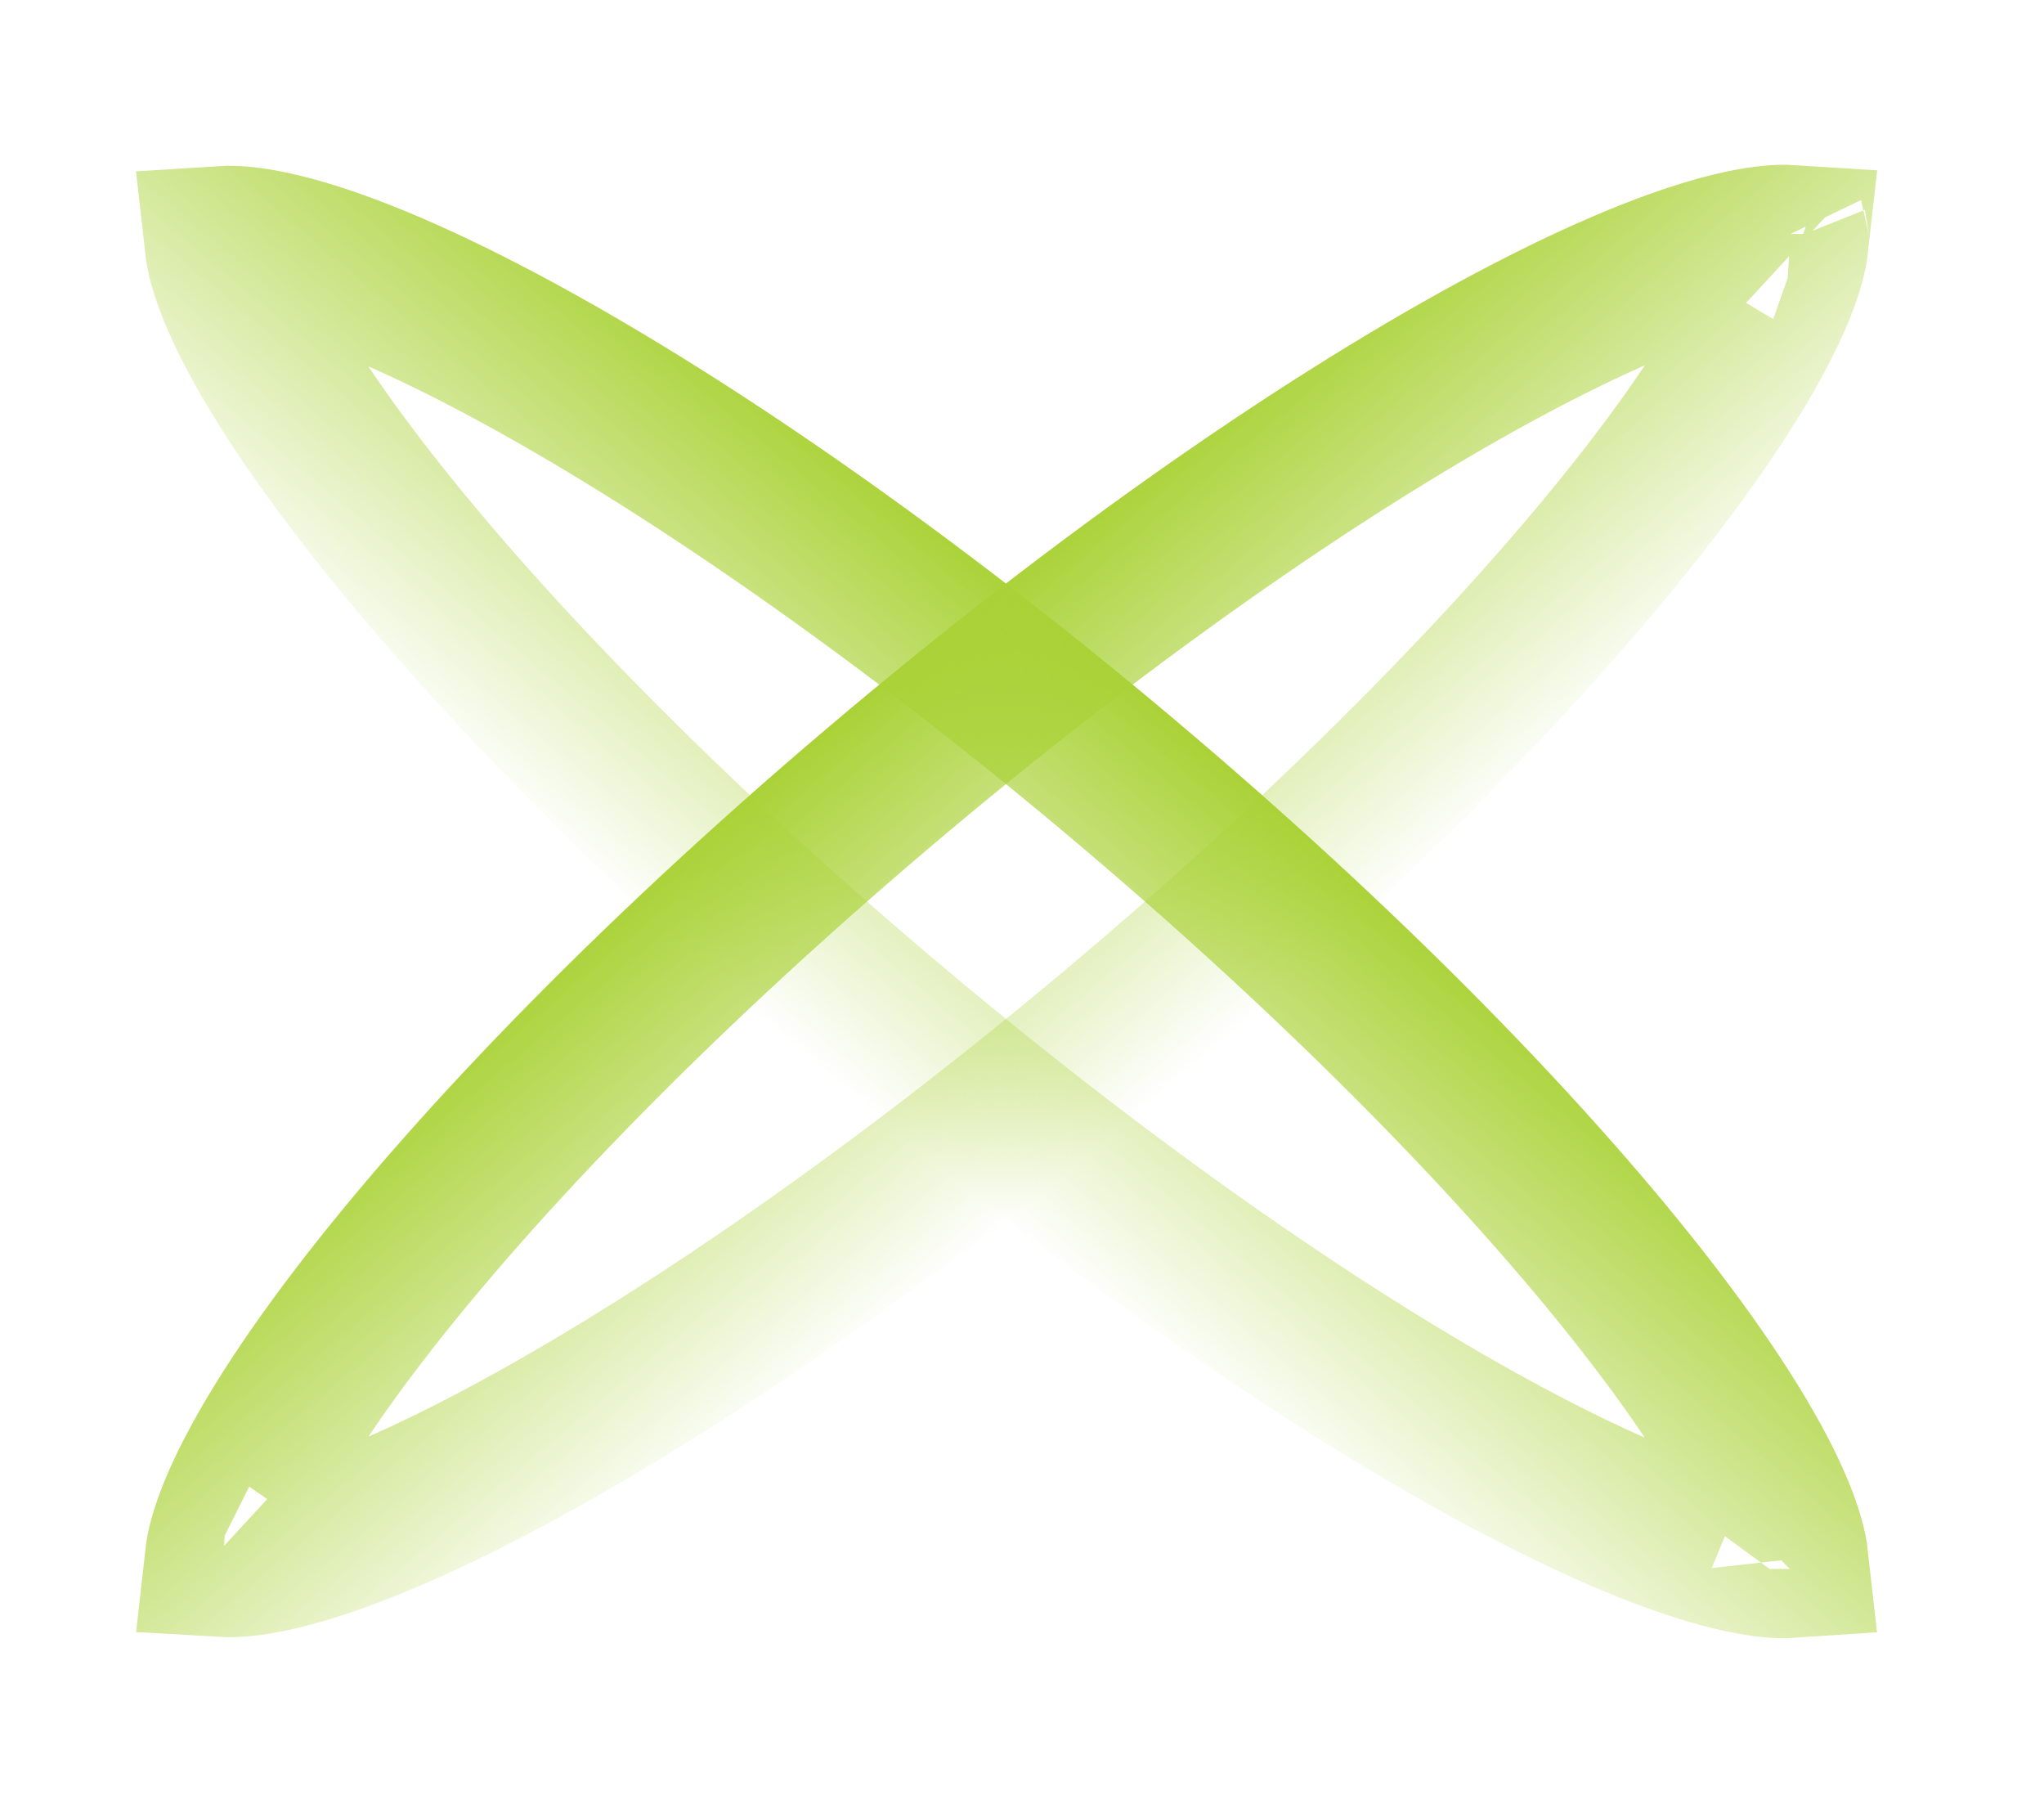 <svg width="52" height="46" viewBox="0 0 52 46" fill="none" xmlns="http://www.w3.org/2000/svg">
<path d="M45.775 39.623C45.775 39.623 45.773 39.624 45.771 39.625C45.773 39.624 45.775 39.623 45.775 39.623ZM45.191 38.479C45.412 39.022 45.505 39.41 45.533 39.661C45.281 39.678 44.882 39.653 44.309 39.53C42.985 39.246 41.152 38.533 38.903 37.368C34.434 35.055 28.715 31.166 22.84 26.237C16.966 21.308 12.144 16.351 9.089 12.352C7.552 10.339 6.531 8.658 6.021 7.403C5.801 6.86 5.708 6.472 5.68 6.221C5.932 6.205 6.331 6.229 6.903 6.352C8.228 6.636 10.061 7.349 12.31 8.514C16.779 10.827 22.498 14.716 28.372 19.645C34.246 24.574 39.069 29.531 42.123 33.53C43.661 35.543 44.682 37.224 45.191 38.479ZM5.675 5.976C5.675 5.976 5.675 5.978 5.675 5.98C5.675 5.977 5.675 5.976 5.675 5.976ZM5.438 6.259C5.438 6.259 5.439 6.258 5.442 6.257C5.44 6.258 5.438 6.259 5.438 6.259ZM45.538 39.902C45.538 39.905 45.537 39.906 45.537 39.906C45.537 39.906 45.538 39.904 45.538 39.902Z" stroke="url(#paint0_linear_2703_4)" stroke-width="4"/>
<path d="M45.541 5.95C45.541 5.95 45.541 5.951 45.542 5.954C45.541 5.952 45.541 5.95 45.541 5.95ZM44.313 6.326C44.886 6.203 45.284 6.179 45.536 6.195C45.508 6.446 45.415 6.834 45.195 7.377C44.685 8.632 43.664 10.313 42.127 12.326C39.072 16.325 34.25 21.282 28.376 26.211C22.502 31.14 16.782 35.029 12.313 37.343C10.065 38.507 8.231 39.221 6.907 39.504C6.334 39.627 5.936 39.651 5.683 39.636C5.711 39.384 5.805 38.996 6.025 38.453C6.534 37.199 7.555 35.517 9.093 33.504C12.147 29.505 16.97 24.548 22.844 19.619C28.718 14.69 34.438 10.801 38.906 8.488C41.155 7.323 42.989 6.61 44.313 6.326ZM5.442 39.597C5.442 39.597 5.443 39.598 5.445 39.599C5.443 39.598 5.442 39.597 5.442 39.597ZM5.679 39.88C5.679 39.88 5.679 39.879 5.678 39.876C5.679 39.879 5.679 39.88 5.679 39.88ZM45.774 6.231C45.777 6.232 45.778 6.233 45.778 6.233C45.778 6.233 45.777 6.232 45.774 6.231Z" stroke="url(#paint1_linear_2703_4)" stroke-width="4"/>
<defs>
<linearGradient id="paint0_linear_2703_4" x1="29.658" y1="18.113" x2="21.555" y2="27.77" gradientUnits="userSpaceOnUse">
<stop stop-color="#AAD237"/>
<stop offset="1" stop-color="#AAD237" stop-opacity="0"/>
</linearGradient>
<linearGradient id="paint1_linear_2703_4" x1="21.558" y1="18.087" x2="29.661" y2="27.744" gradientUnits="userSpaceOnUse">
<stop stop-color="#AAD237"/>
<stop offset="1" stop-color="#AAD237" stop-opacity="0"/>
</linearGradient>
</defs>
</svg>
